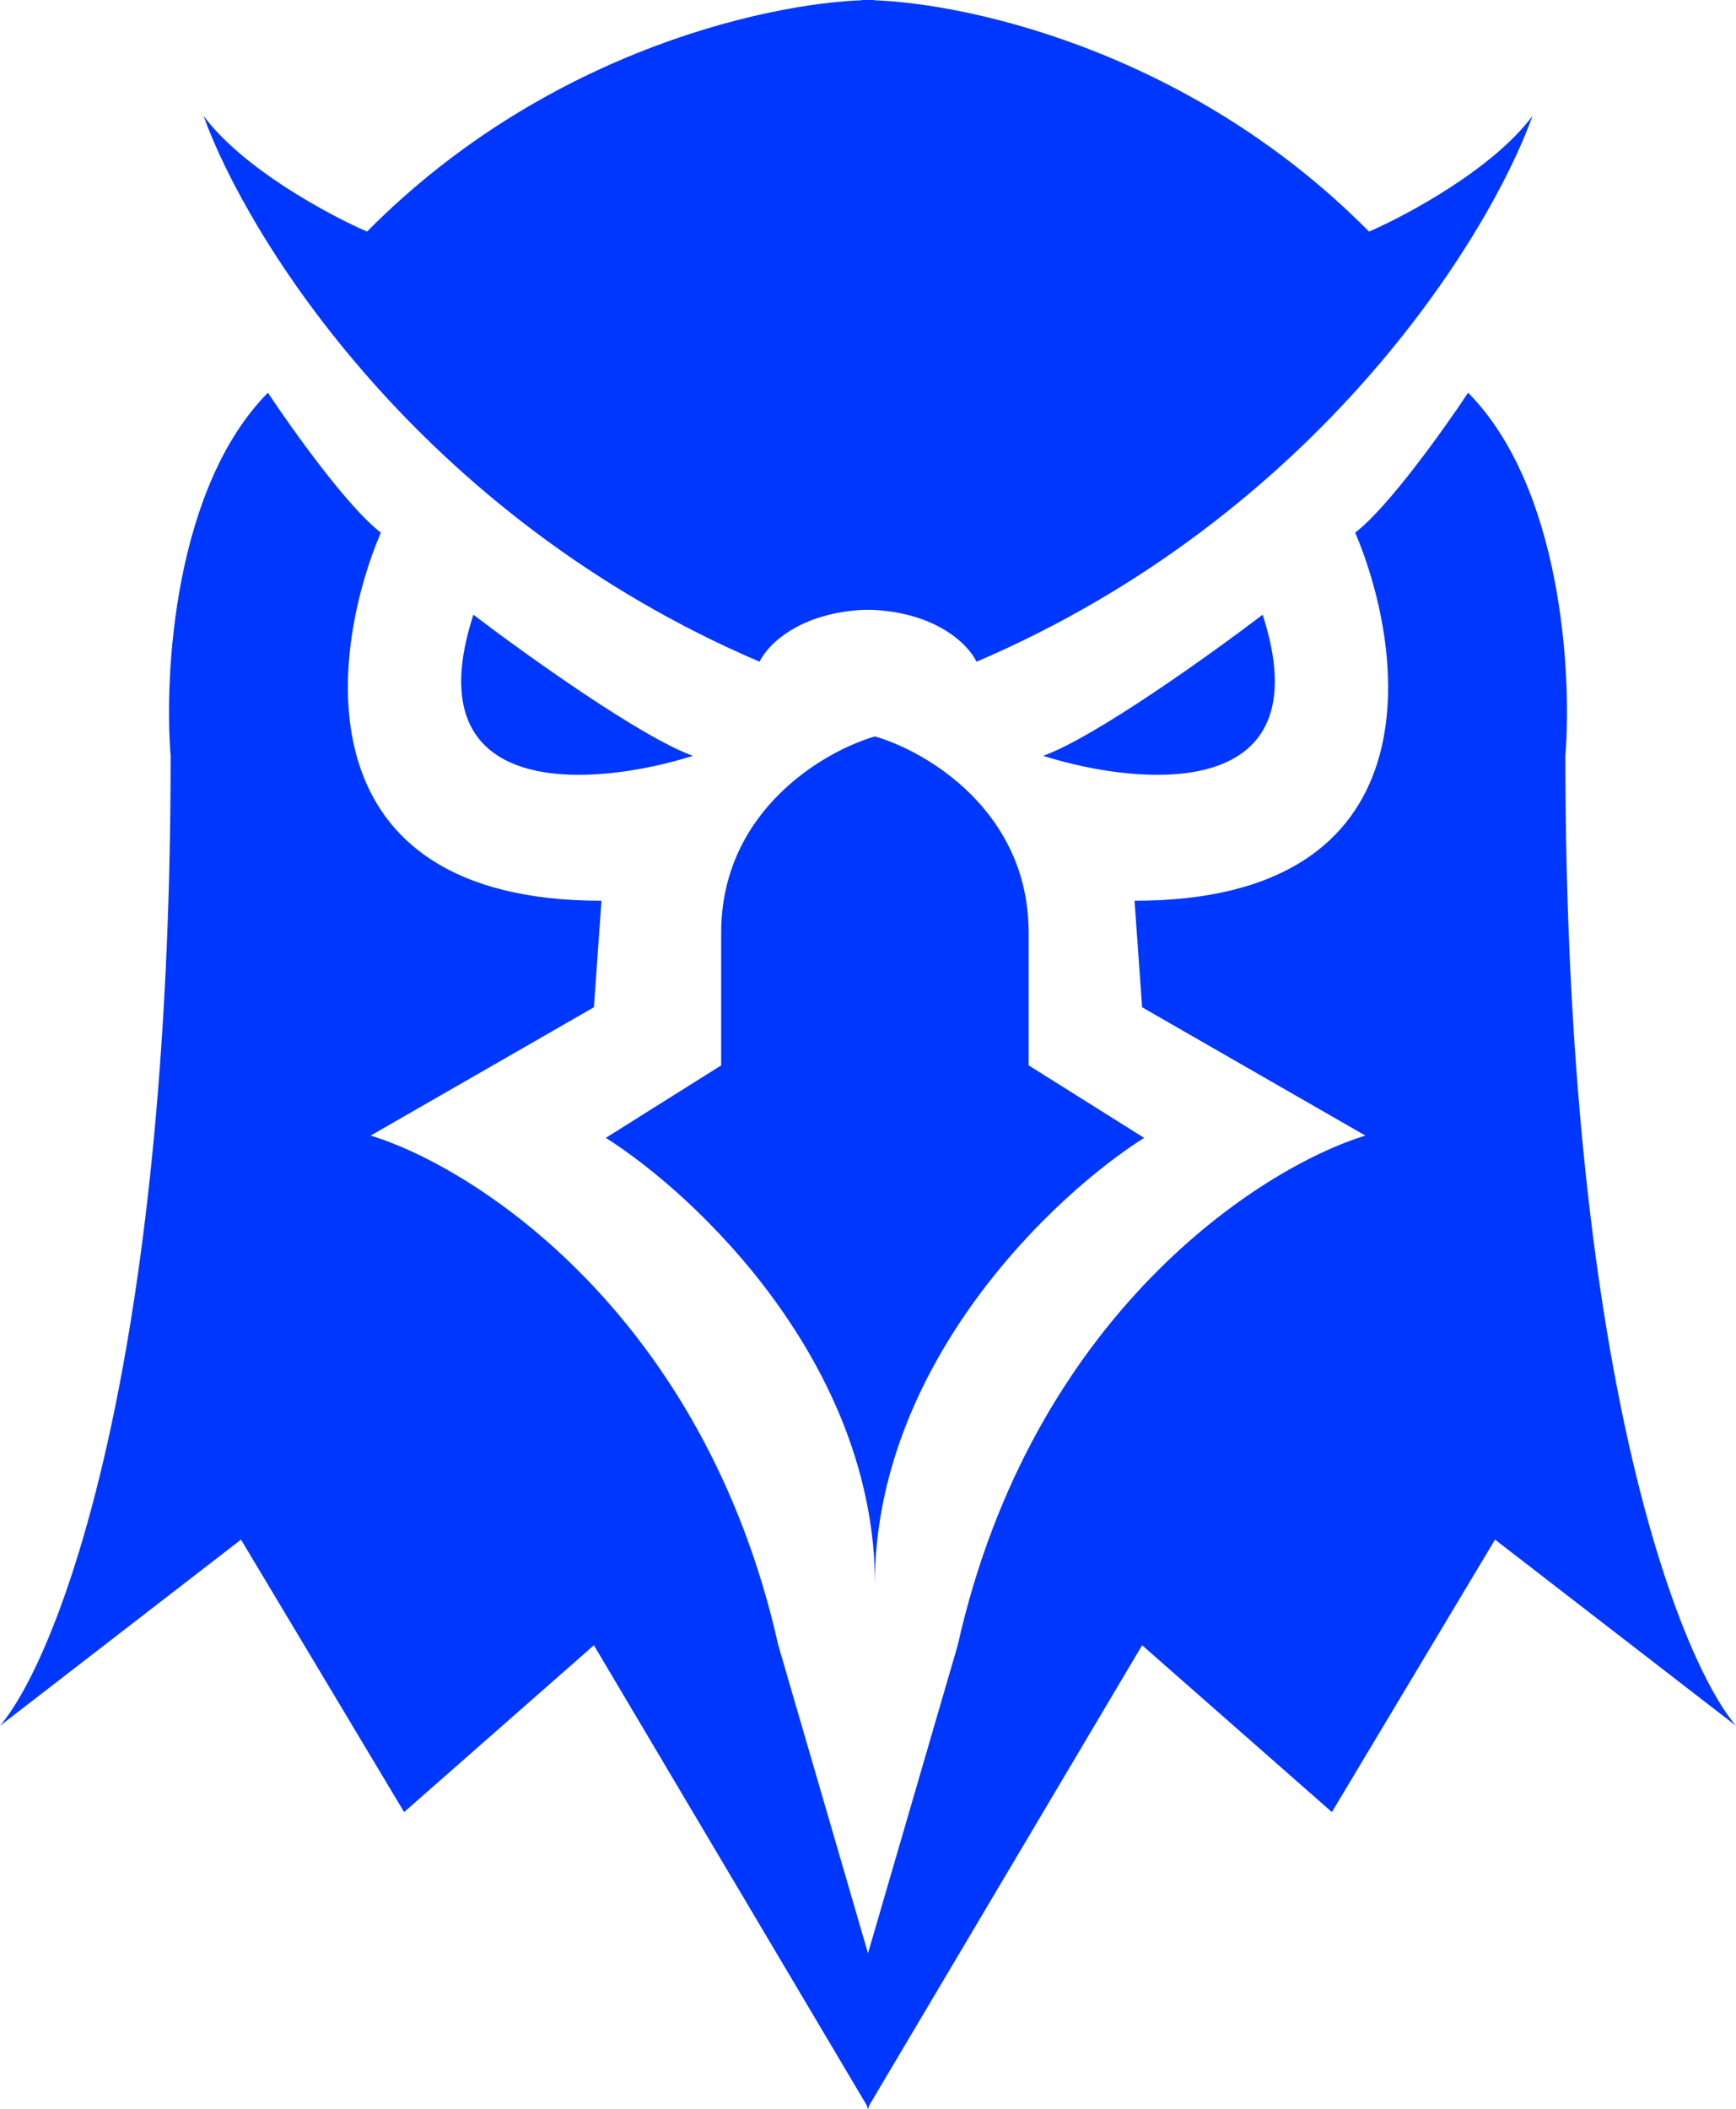 <svg width="28" height="34" viewBox="0 0 28 34" fill="none" xmlns="http://www.w3.org/2000/svg">
<path d="M5.92 3.734C8.875 0.747 12.603 0 14.098 0V9.828C12.935 9.828 12.382 10.388 12.251 10.669C6.764 8.321 3.985 3.823 3.282 1.867C3.915 2.72 5.304 3.467 5.92 3.734Z" fill="#0037FF"/>
<path d="M22.081 3.734C19.127 0.747 15.398 0 13.903 0V9.828C15.066 9.828 15.619 10.388 15.75 10.669C21.237 8.321 24.016 3.823 24.719 1.867C24.086 2.72 22.697 3.467 22.081 3.734Z" fill="#0037FF"/>
<path d="M7.635 9.911C8.467 10.545 10.34 11.888 11.175 12.186C9.586 12.689 6.653 12.939 7.635 9.911Z" fill="#0037FF"/>
<path d="M6.142 8.587C5.618 8.19 4.709 6.918 4.321 6.332C2.81 7.86 2.645 10.871 2.752 12.186C2.752 22.111 0.917 26.747 0 27.825L3.887 24.823L6.518 29.216L9.579 26.526L14.013 34V31.537L12.553 26.526C11.358 21.199 7.672 18.828 5.978 18.309L9.579 16.24L9.701 14.523C4.84 14.523 5.303 10.566 6.142 8.587Z" fill="#0037FF"/>
<path d="M20.365 9.911C19.533 10.545 17.66 11.888 16.825 12.186C18.414 12.689 21.347 12.939 20.365 9.911Z" fill="#0037FF"/>
<path d="M21.858 8.587C22.382 8.19 23.291 6.918 23.679 6.332C25.19 7.86 25.355 10.871 25.248 12.186C25.248 22.111 27.083 26.747 28 27.825L24.113 24.823L21.482 29.216L18.421 26.526L13.987 34V31.537L15.447 26.526C16.642 21.199 20.328 18.828 22.022 18.309L18.421 16.24L18.299 14.523C23.16 14.523 22.697 10.566 21.858 8.587Z" fill="#0037FF"/>
<path d="M11.632 15.038C11.632 13.076 13.287 12.11 14.114 11.873V25.561C14.114 21.979 11.218 19.259 9.771 18.346L11.632 17.177V15.038Z" fill="#0037FF"/>
<path d="M16.591 15.038C16.591 13.076 14.937 12.11 14.109 11.873V25.561C14.109 21.979 17.005 19.259 18.453 18.346L16.591 17.177V15.038Z" fill="#0037FF"/>
</svg>
